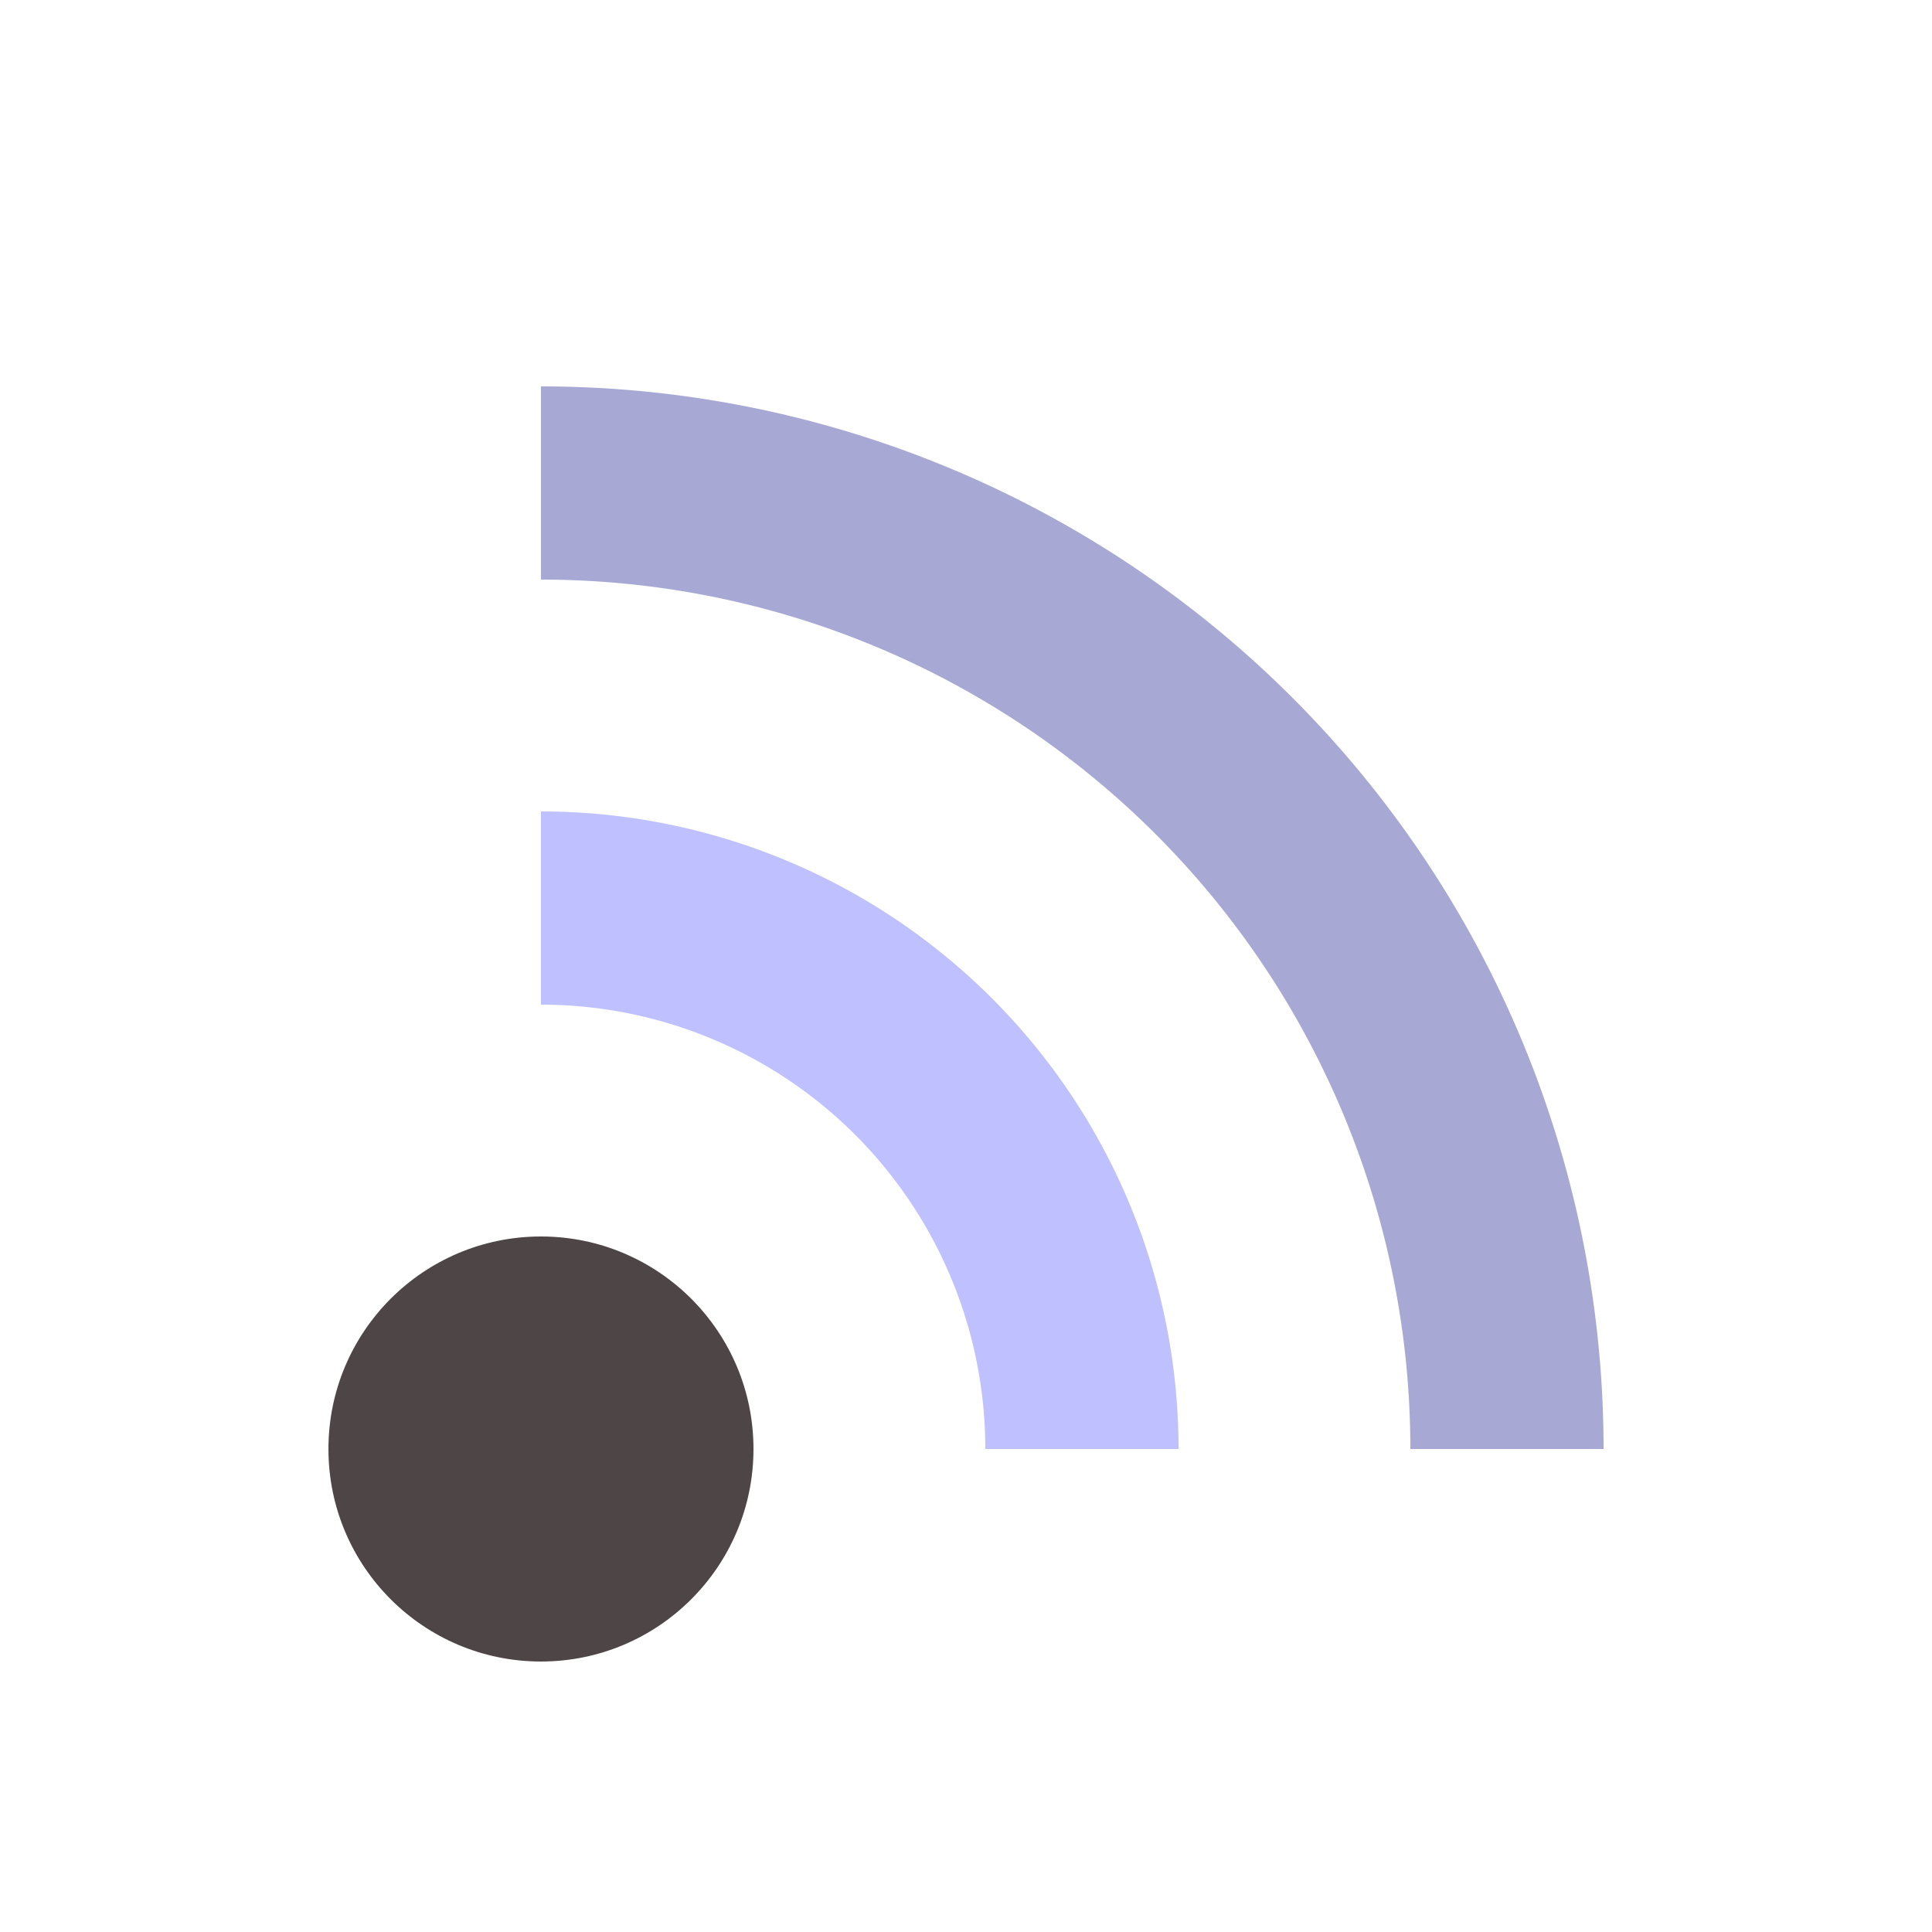 <svg xmlns="http://www.w3.org/2000/svg" viewBox="0 0 100 100" preserveAspectRatio="xMidYMid" width="201" height="201" style="shape-rendering: auto; display: block; background: rgb(255, 255, 255);" xmlns:xlink="http://www.w3.org/1999/xlink"><g><circle fill="#4e4546" r="11" cy="75" cx="28">
  <animate begin="0s" keyTimes="0;0.2;1" values="0;1;1" dur="1.429s" repeatCount="indefinite" attributeName="fill-opacity"></animate>
</circle>

<path stroke-width="10" stroke="#bec0ff" fill="none" d="M28 47A28 28 0 0 1 56 75">
  <animate begin="0.143s" keyTimes="0;0.2;1" values="0;1;1" dur="1.429s" repeatCount="indefinite" attributeName="stroke-opacity"></animate>
</path>
<path stroke-width="10" stroke="#a7a8d4" fill="none" d="M28 25A50 50 0 0 1 78 75">
  <animate begin="0.286s" keyTimes="0;0.2;1" values="0;1;1" dur="1.429s" repeatCount="indefinite" attributeName="stroke-opacity"></animate>
</path><g></g></g><!-- [ldio] generated by https://loading.io --></svg>